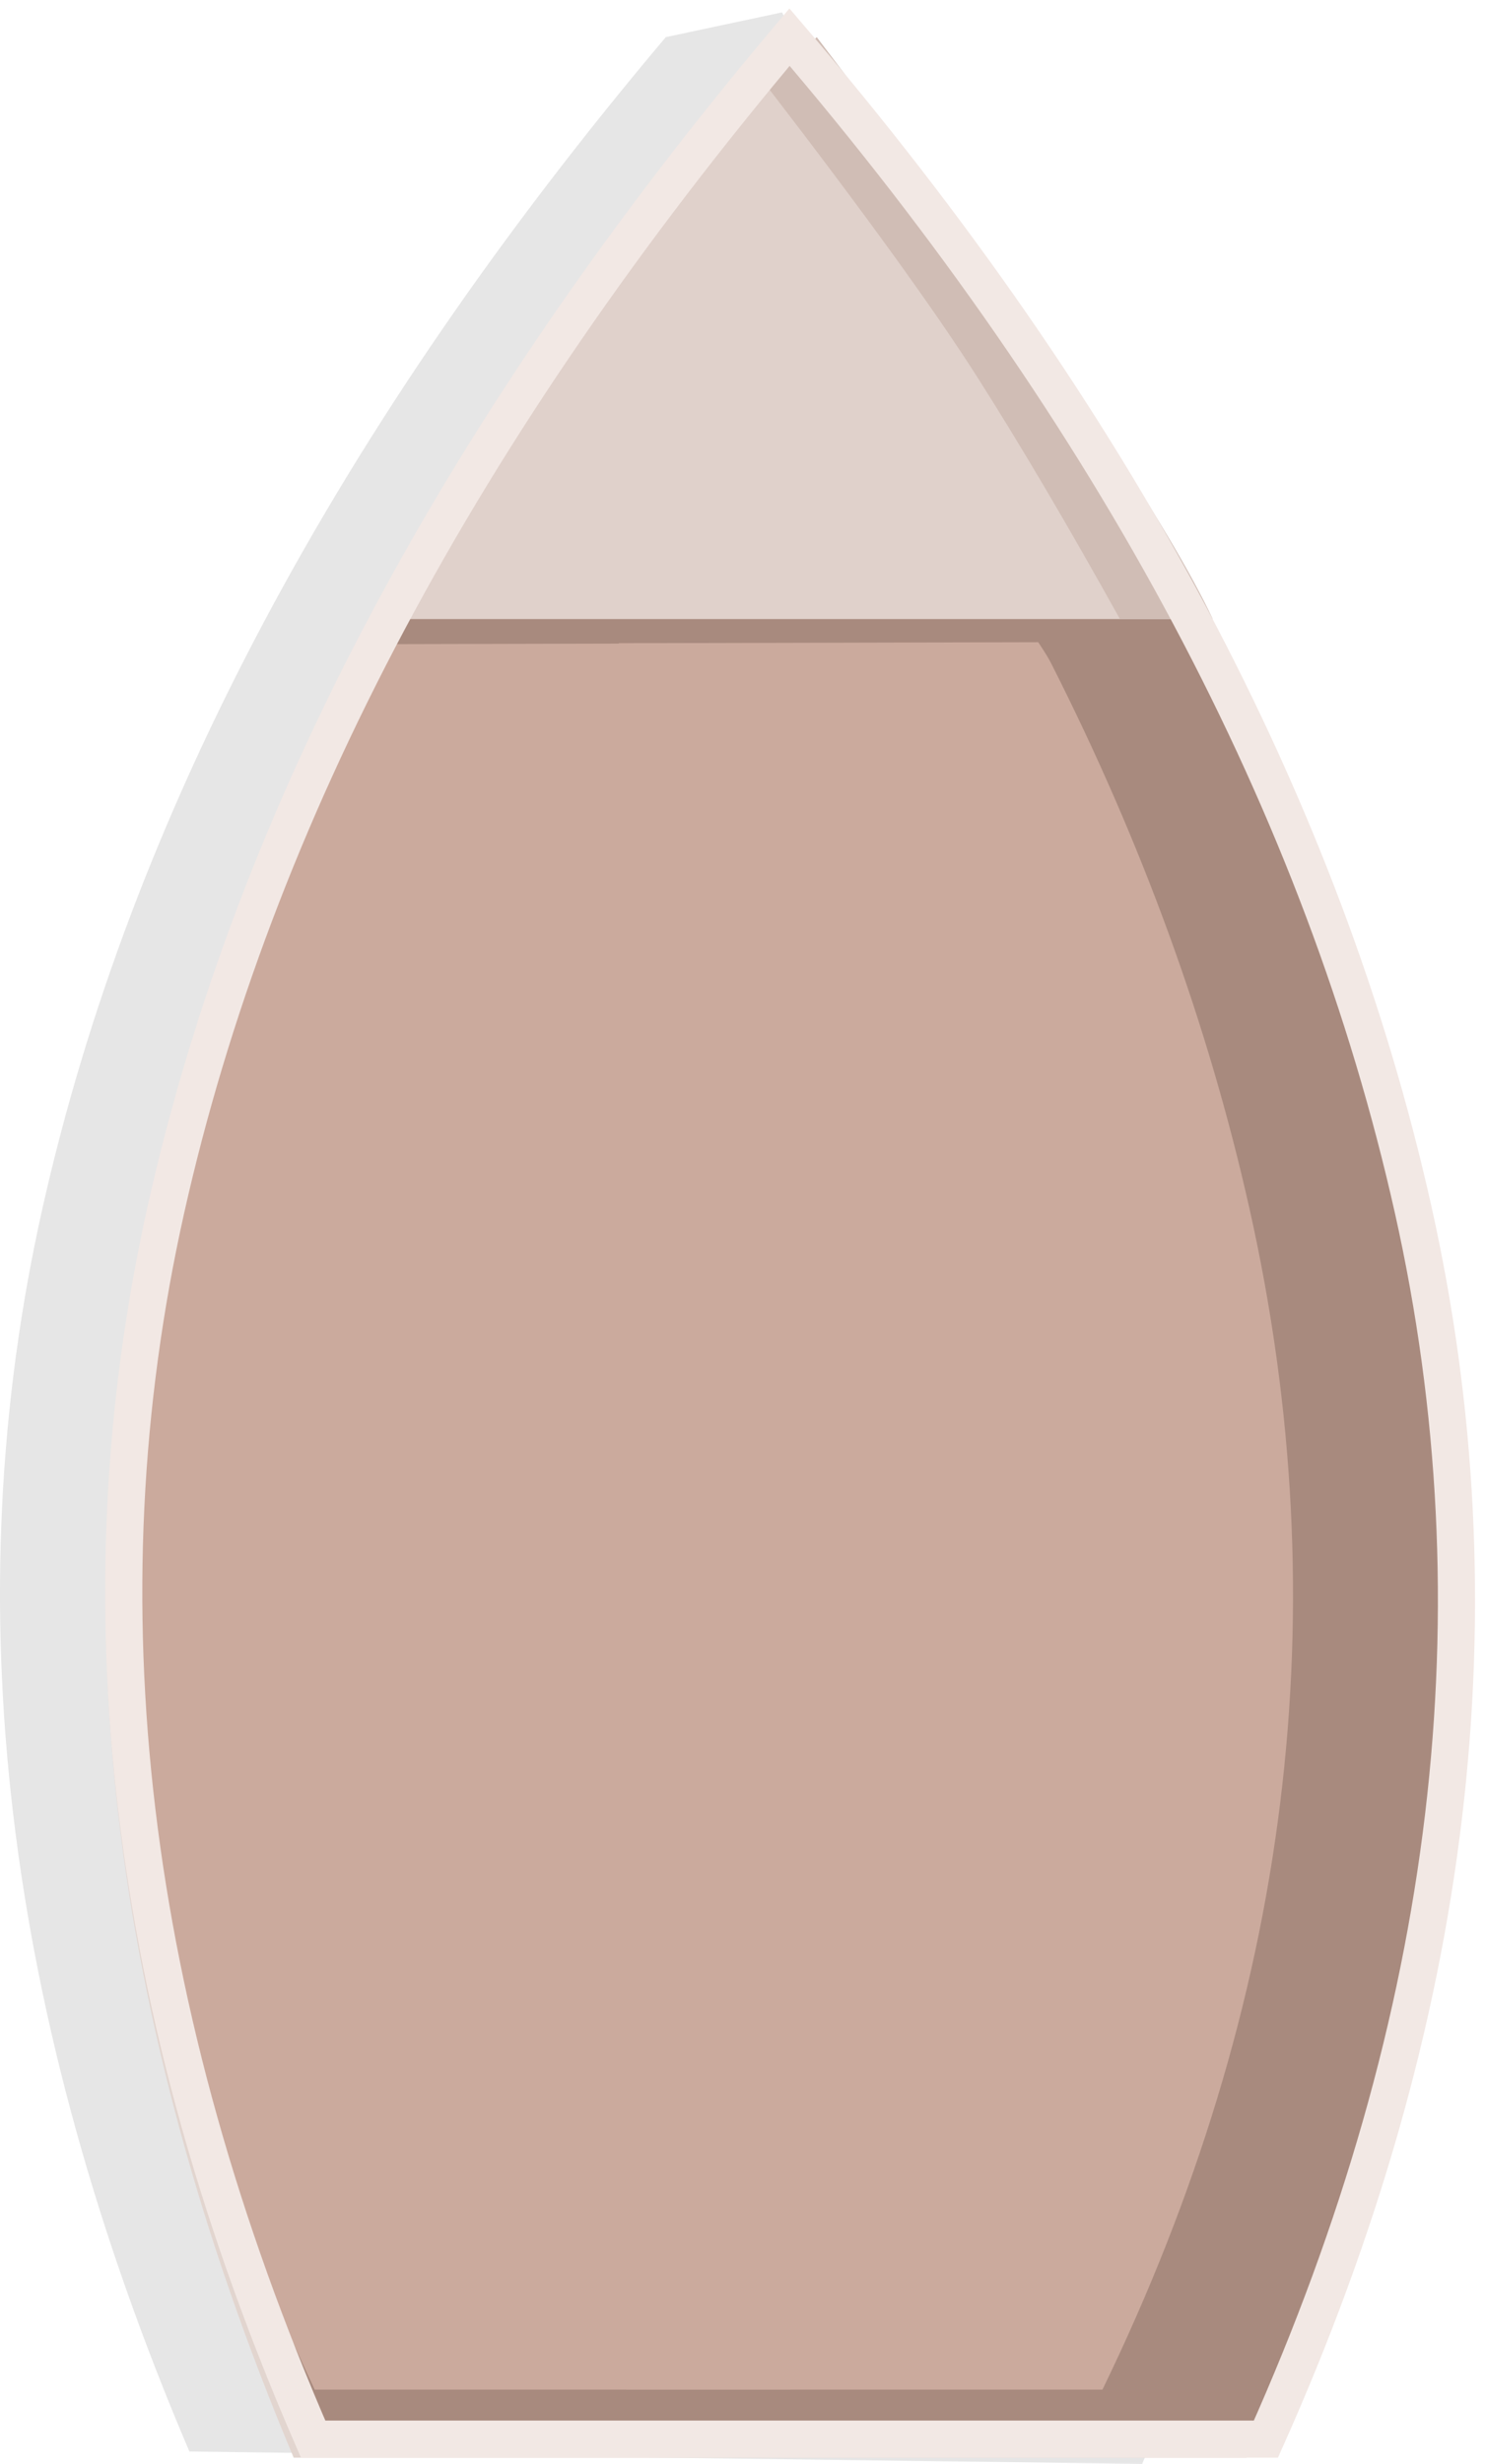 <?xml version="1.0" encoding="UTF-8"?>
<svg width="120px" height="199px" viewBox="0 0 120 199" version="1.1" xmlns="http://www.w3.org/2000/svg" xmlns:xlink="http://www.w3.org/1999/xlink">
    <!-- Generator: Sketch 53.2 (72643) - https://sketchapp.com -->
    <title>Sea</title>
    <desc>Created with Sketch.</desc>
    <g id="Page-1" stroke="none" stroke-width="1" fill="none" fill-rule="evenodd">
        <g id="Sea" transform="translate(-0, 1)">
            <g id="Boat" transform="translate(0, 0)">
                <path d="M53.894,2 C80.373,33.388 97.166,64.93 104.272,96.626 C111.379,128.321 107.418,161.779 92.39,197 L15.398,198 C0.227,162.751 -3.733,128.959 3.516,96.626 C7.921,76.978 21.583,44.77 44.5,2.84217094e-14 L53.894,2 Z" id="Shadow" fill-opacity="0.1" fill="#000000" transform="translate(53.847, 99) scale(-1, 1) translate(-53.847, -99) "></path>
                <path d="M63.894,2 C90.373,33.388 107.166,64.93 114.272,96.626 C121.379,128.321 117.418,161.446 102.39,196 L25.398,196 C10.227,162.084 6.267,128.959 13.516,96.626 C20.765,64.293 37.558,32.751 63.894,2 Z" id="Inside-right" fill="#DCCEC8" transform="translate(63.847, 99) scale(-1, 1) translate(-63.847, -99) "></path>
                <path d="M55,3 C84.075,33.722 102.166,64.93 109.272,96.626 C116.379,128.321 112.455,161.946 97.5,197.5 L20.5,197.5 C7.917,162.833 5.251,129.333 12.5,97 C19.749,64.667 33.916,33.333 55,3 Z" id="Outside-left" fill="#E2D5CF" transform="translate(60.616, 100.25) scale(-1, 1) translate(-60.616, -100.25) "></path>
                <path d="M63.894,2 C90.373,33.388 107.166,64.93 114.272,96.626 C121.379,128.321 117.418,161.446 102.39,196 L25.398,196 C10.227,162.084 6.267,128.959 13.516,96.626 C20.765,64.293 37.558,32.751 63.894,2 Z" id="Deck-Shadow" fill="#A88A7E" transform="translate(63.847, 99) scale(-1, 1) translate(-63.847, -99) "></path>
                <path d="M46.382,51.029 C54.803,71.736 60.1,86.935 62.272,96.626 C69.379,128.321 65.418,160.113 50.39,192 L11.987,192 L10.127,50.944 L46.382,51.029 Z" id="Deck-left" fill="#CBAA9D" transform="translate(37.911, 121.472) scale(-1, 1) translate(-37.911, -121.472) "></path>
                <path d="M103.894,192 L65.398,192 C50.227,160.751 46.267,128.959 53.516,96.626 C56.846,81.774 62.189,67.089 69.547,52.571 C69.745,52.179 70.093,51.612 70.589,50.87 L104.486,50.95 L103.894,192 Z" id="Deck-right" fill="#CBAA9D" transform="translate(77.243, 121.435) scale(-1, 1) translate(-77.243, -121.435) "></path>
                <polygon id="Top-Deck" fill="#E0D1CB" transform="translate(63.75, 25.5) scale(-1, 1) translate(-63.75, -25.5) " points="63.894 2 96.5 49 31 49"></polygon>
                <path d="M94,2 L98,6 C90.133,16.22 84.466,24.053 81,29.5 C77.534,34.947 73.7,41.447 69.5,49 L62,49 C63.689,45.398 66.856,40.065 71.5,33 C76.144,25.935 83.644,15.602 94,2 Z" id="Top-Deck-Shadow" fill="#D0BDB5" transform="translate(80, 25.5) scale(-1, 1) translate(-80, -25.5) "></path>
                <path d="M63.894,2 C90.373,33.388 107.166,64.93 114.272,96.626 C121.379,128.321 117.418,161.446 102.39,196 L25.398,196 C10.227,162.084 6.267,128.959 13.516,96.626 C20.765,64.293 37.558,32.751 63.894,2 Z" id="Rim" stroke="#F2E8E4" stroke-width="3" transform="translate(63.847, 99) scale(-1, 1) translate(-63.847, -99) "></path>
            </g>
        </g>
    </g>
</svg>